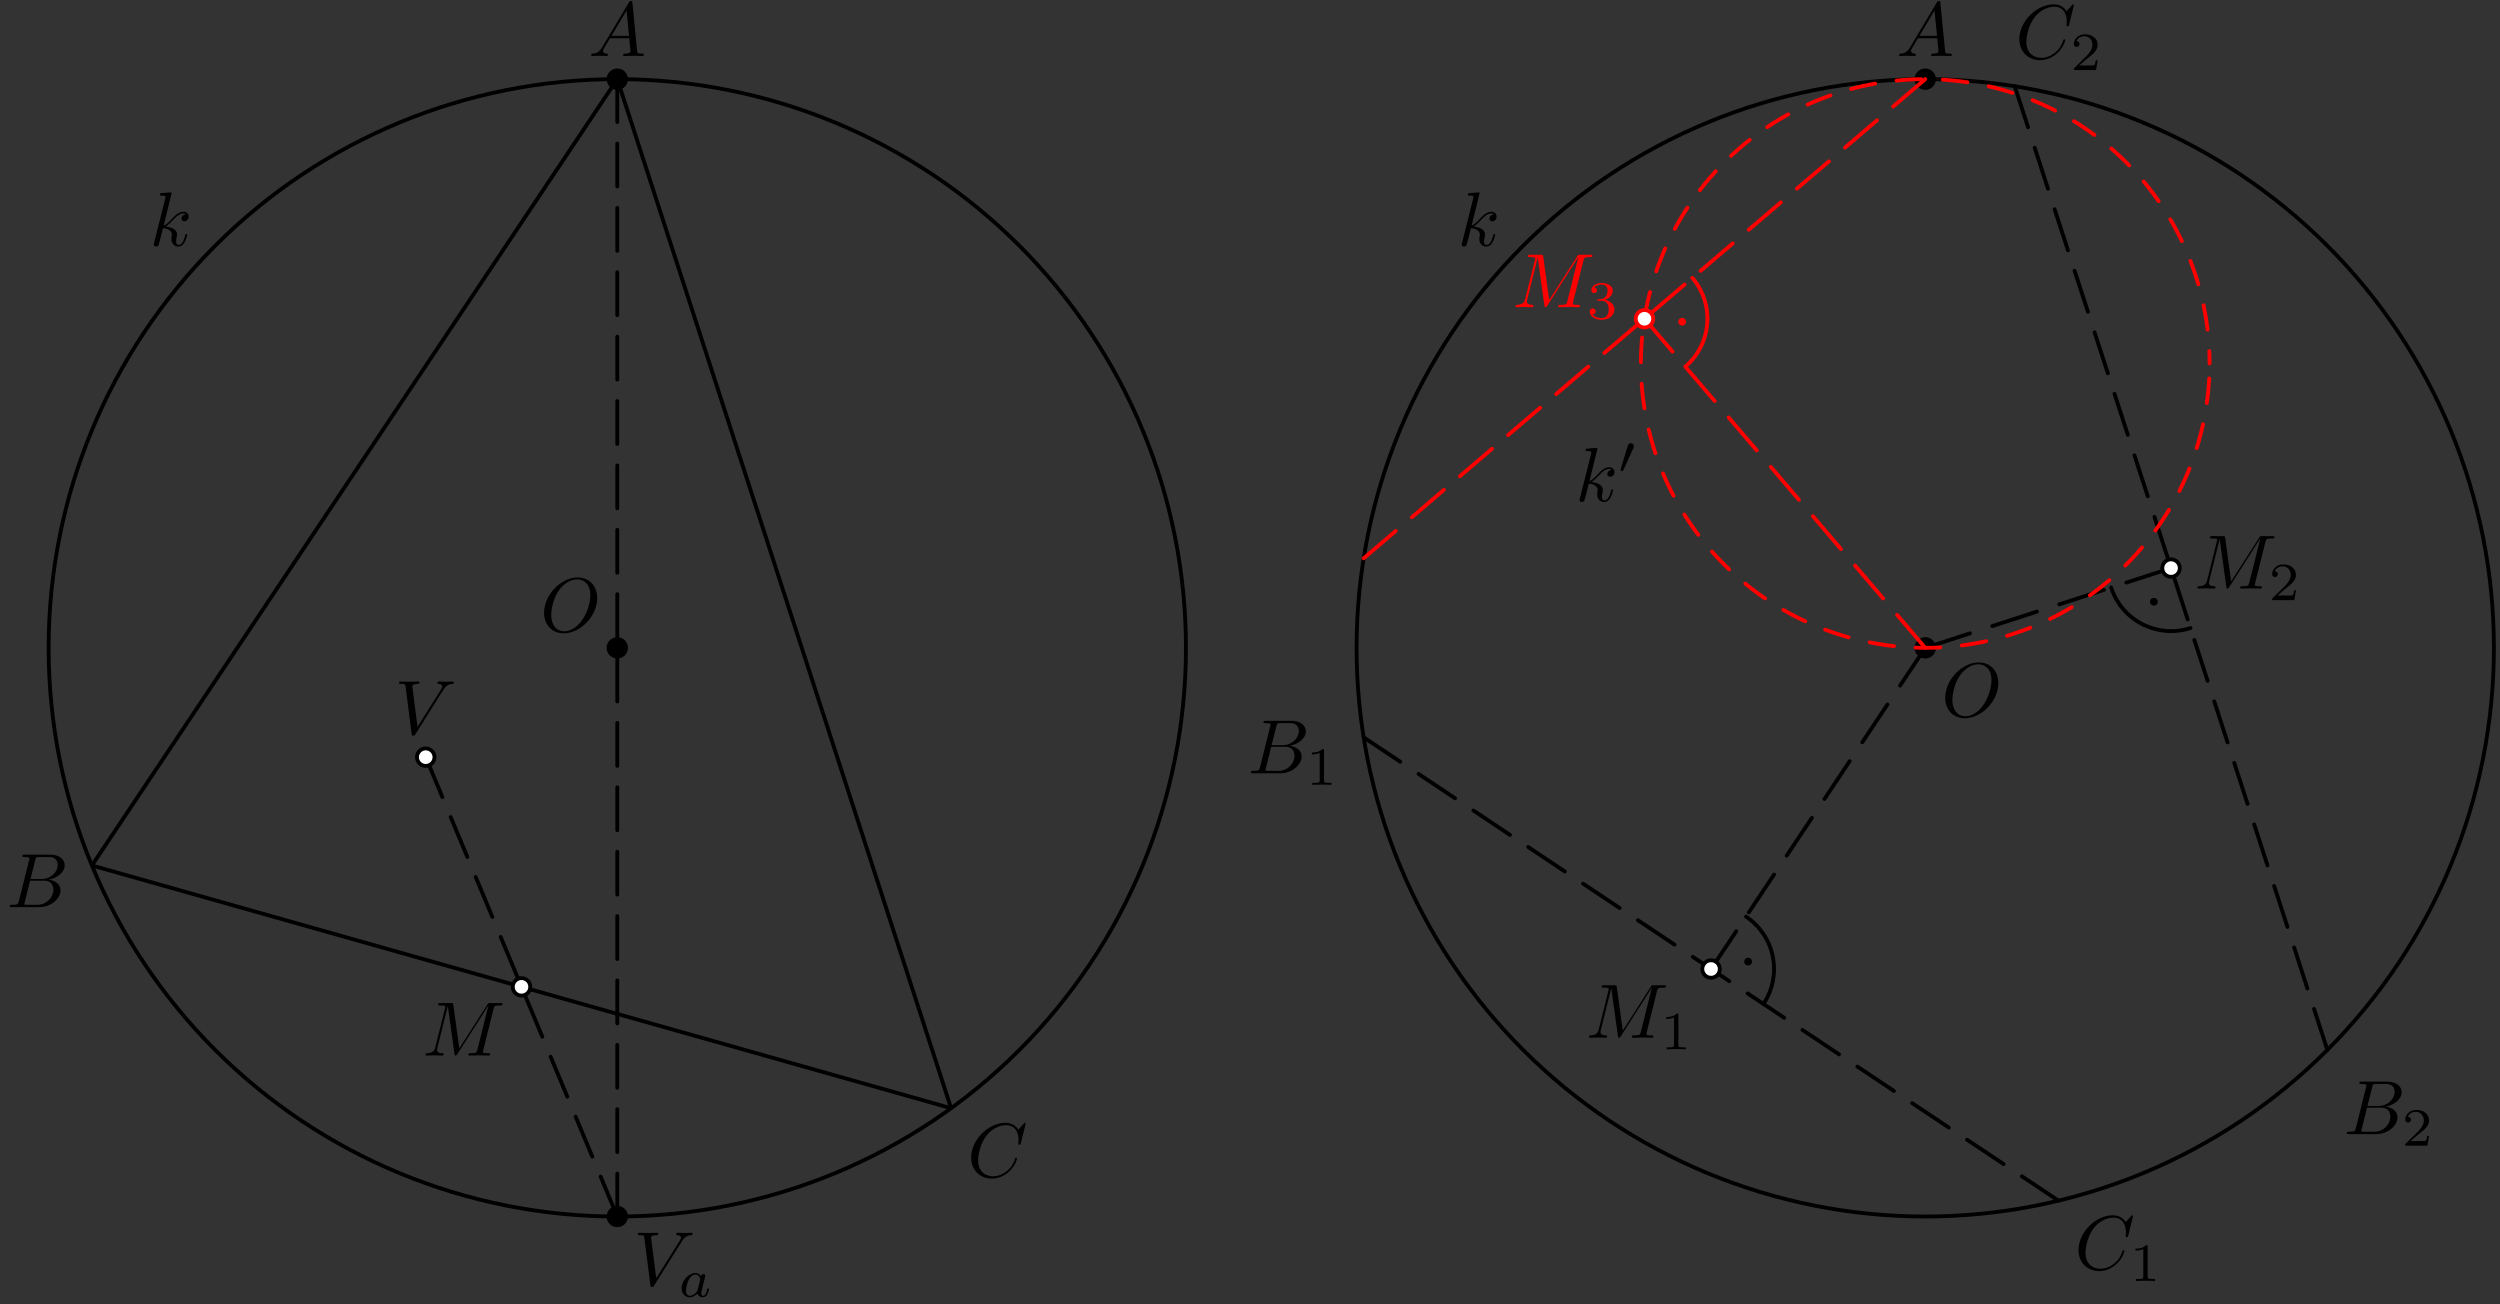 <?xml version='1.0' encoding='UTF-8'?>
<!-- This file was generated by dvisvgm 3.1.1 -->
<svg version='1.1' xmlns='http://www.w3.org/2000/svg' xmlns:xlink='http://www.w3.org/1999/xlink' width='324pt' height='169pt' viewBox='0 -169 324 169'>
<rect x="0" y="-169" width="324" height="169" fill="#333333" stroke="none"/>
<g id='page1'>
<g transform='matrix(1 0 0 -1 0 0)'>
<path d='M153.699 85.039C153.699 104.586 145.934 123.332 132.113 137.152C118.293 150.973 99.547 158.742 80 158.742C60.453 158.742 41.707 150.973 27.887 137.152C14.066 123.332 6.301 104.586 6.301 85.039C6.301 65.492 14.066 46.746 27.887 32.926S60.453 11.34 80 11.34C99.547 11.34 118.293 19.106 132.113 32.926S153.699 65.492 153.699 85.039Z' stroke='#000' fill='none' stroke-width='.5' stroke-miterlimit='10' stroke-linejoin='bevel'/>
<path d='M78.047 162.886C77.649 162.219 77.26 162.079 76.822 162.049C76.702 162.039 76.613 162.039 76.613 161.85C76.613 161.79 76.662 161.741 76.742 161.741C77.011 161.741 77.32 161.771 77.599 161.771C77.927 161.771 78.276 161.741 78.595 161.741C78.655 161.741 78.784 161.741 78.784 161.93C78.784 162.039 78.695 162.049 78.625 162.049C78.396 162.069 78.156 162.149 78.156 162.398C78.156 162.517 78.216 162.627 78.296 162.766L79.053 164.041H81.553C81.573 163.832 81.713 162.478 81.713 162.378C81.713 162.079 81.195 162.049 80.996 162.049C80.856 162.049 80.756 162.049 80.756 161.85C80.756 161.741 80.876 161.741 80.896 161.741C81.304 161.741 81.733 161.771 82.141 161.771C82.39 161.771 83.018 161.741 83.267 161.741C83.326 161.741 83.446 161.741 83.446 161.94C83.446 162.049 83.346 162.049 83.217 162.049C82.599 162.049 82.599 162.119 82.569 162.408L81.962 168.634C81.942 168.833 81.942 168.873 81.772 168.873C81.613 168.873 81.573 168.803 81.514 168.703L78.047 162.886ZM79.242 164.35L81.205 167.638L81.523 164.35H79.242Z'/>
<path d='M22.245 143.957C22.245 143.967 22.245 144.066 22.116 144.066C21.887 144.066 21.16 143.987 20.901 143.967C20.821 143.957 20.711 143.947 20.711 143.768C20.711 143.648 20.801 143.648 20.951 143.648C21.429 143.648 21.449 143.578 21.449 143.478L21.419 143.279L19.974 137.542C19.934 137.402 19.934 137.382 19.934 137.323C19.934 137.093 20.134 137.043 20.224 137.043C20.353 137.043 20.502 137.133 20.562 137.253C20.612 137.343 21.06 139.185 21.12 139.434C21.459 139.404 22.275 139.245 22.275 138.588C22.275 138.518 22.275 138.478 22.245 138.378C22.226 138.259 22.206 138.139 22.206 138.03C22.206 137.442 22.604 137.043 23.122 137.043C23.421 137.043 23.69 137.203 23.909 137.572C24.158 138.01 24.268 138.558 24.268 138.578C24.268 138.677 24.178 138.677 24.148 138.677C24.049 138.677 24.039 138.638 24.009 138.498C23.809 137.771 23.58 137.263 23.142 137.263C22.953 137.263 22.823 137.372 22.823 137.731C22.823 137.9 22.863 138.129 22.903 138.289C22.943 138.458 22.943 138.498 22.943 138.598C22.943 139.245 22.315 139.534 21.469 139.643C21.777 139.823 22.096 140.142 22.325 140.381C22.803 140.908 23.262 141.337 23.75 141.337C23.809 141.337 23.82 141.337 23.84 141.327C23.959 141.307 23.969 141.307 24.049 141.247C24.069 141.237 24.069 141.227 24.088 141.207C23.61 141.178 23.52 140.789 23.52 140.669C23.52 140.51 23.63 140.321 23.899 140.321C24.158 140.321 24.447 140.54 24.447 140.928C24.447 141.227 24.218 141.556 23.769 141.556C23.491 141.556 23.033 141.476 22.315 140.679C21.977 140.301 21.588 139.903 21.209 139.753L22.245 143.957Z'/>
<path d='M81.133 85.039C81.133 85.34 81.016 85.629 80.801 85.84C80.59 86.055 80.301 86.176 80 86.176C79.699 86.176 79.41 86.055 79.199 85.84C78.984 85.629 78.867 85.34 78.867 85.039C78.867 84.738 78.984 84.449 79.199 84.238C79.41 84.027 79.699 83.906 80 83.906C80.301 83.906 80.59 84.027 80.801 84.238C81.016 84.449 81.133 84.738 81.133 85.039Z'/>
<path d='M81.133 85.039C81.133 85.34 81.016 85.629 80.801 85.84C80.59 86.055 80.301 86.176 80 86.176C79.699 86.176 79.41 86.055 79.199 85.84C78.984 85.629 78.867 85.34 78.867 85.039C78.867 84.738 78.984 84.449 79.199 84.238C79.41 84.027 79.699 83.906 80 83.906C80.301 83.906 80.59 84.027 80.801 84.238C81.016 84.449 81.133 84.738 81.133 85.039Z' stroke='#000' fill='none' stroke-width='.5' stroke-miterlimit='10' stroke-linejoin='bevel'/>
<path d='M81.133 158.742C81.133 159.043 81.016 159.328 80.801 159.543C80.59 159.754 80.301 159.875 80 159.875C79.699 159.875 79.41 159.754 79.199 159.543C78.984 159.328 78.867 159.043 78.867 158.742S78.984 158.152 79.199 157.938C79.41 157.727 79.699 157.606 80 157.606C80.301 157.606 80.59 157.727 80.801 157.938C81.016 158.152 81.133 158.441 81.133 158.742Z'/>
<path d='M81.133 158.742C81.133 159.043 81.016 159.328 80.801 159.543C80.59 159.754 80.301 159.875 80 159.875C79.699 159.875 79.41 159.754 79.199 159.543C78.984 159.328 78.867 159.043 78.867 158.742S78.984 158.152 79.199 157.938C79.41 157.727 79.699 157.606 80 157.606C80.301 157.606 80.59 157.727 80.801 157.938C81.016 158.152 81.133 158.441 81.133 158.742Z' stroke='#000' fill='none' stroke-width='.5' stroke-miterlimit='10' stroke-linejoin='bevel'/>
<path d='M80 158.742L11.91 56.836L123.262 25.375Z' stroke='#000' fill='none' stroke-width='.5' stroke-miterlimit='10' stroke-linejoin='bevel'/>
<path d='M80 158.742V153.18' stroke='#000' fill='none' stroke-width='.5' stroke-miterlimit='10' stroke-linecap='round' stroke-linejoin='round'/>
<path d='M80 150.394V144.836' stroke='#000' fill='none' stroke-width='.5' stroke-miterlimit='10' stroke-linecap='round' stroke-linejoin='round'/>
<path d='M80 142.055V136.492' stroke='#000' fill='none' stroke-width='.5' stroke-miterlimit='10' stroke-linecap='round' stroke-linejoin='round'/>
<path d='M80 133.711V128.148' stroke='#000' fill='none' stroke-width='.5' stroke-miterlimit='10' stroke-linecap='round' stroke-linejoin='round'/>
<path d='M80 125.367V119.805' stroke='#000' fill='none' stroke-width='.5' stroke-miterlimit='10' stroke-linecap='round' stroke-linejoin='round'/>
<path d='M80 117.023V111.461' stroke='#000' fill='none' stroke-width='.5' stroke-miterlimit='10' stroke-linecap='round' stroke-linejoin='round'/>
<path d='M80 108.68V103.117' stroke='#000' fill='none' stroke-width='.5' stroke-miterlimit='10' stroke-linecap='round' stroke-linejoin='round'/>
<path d='M80 100.336V94.773' stroke='#000' fill='none' stroke-width='.5' stroke-miterlimit='10' stroke-linecap='round' stroke-linejoin='round'/>
<path d='M80 91.992V86.43' stroke='#000' fill='none' stroke-width='.5' stroke-miterlimit='10' stroke-linecap='round' stroke-linejoin='round'/>
<path d='M80 83.648V78.086' stroke='#000' fill='none' stroke-width='.5' stroke-miterlimit='10' stroke-linecap='round' stroke-linejoin='round'/>
<path d='M80 75.305V69.742' stroke='#000' fill='none' stroke-width='.5' stroke-miterlimit='10' stroke-linecap='round' stroke-linejoin='round'/>
<path d='M80 66.965V61.402' stroke='#000' fill='none' stroke-width='.5' stroke-miterlimit='10' stroke-linecap='round' stroke-linejoin='round'/>
<path d='M80 58.617V53.059' stroke='#000' fill='none' stroke-width='.5' stroke-miterlimit='10' stroke-linecap='round' stroke-linejoin='round'/>
<path d='M80 50.273V44.711' stroke='#000' fill='none' stroke-width='.5' stroke-miterlimit='10' stroke-linecap='round' stroke-linejoin='round'/>
<path d='M80 41.934V36.371' stroke='#000' fill='none' stroke-width='.5' stroke-miterlimit='10' stroke-linecap='round' stroke-linejoin='round'/>
<path d='M80 33.59V28.027' stroke='#000' fill='none' stroke-width='.5' stroke-miterlimit='10' stroke-linecap='round' stroke-linejoin='round'/>
<path d='M80 25.246V19.684' stroke='#000' fill='none' stroke-width='.5' stroke-miterlimit='10' stroke-linecap='round' stroke-linejoin='round'/>
<path d='M80 16.902V11.34' stroke='#000' fill='none' stroke-width='.5' stroke-miterlimit='10' stroke-linecap='round' stroke-linejoin='round'/>
<path d='M55.172 70.871L57.332 65.695' stroke='#000' fill='none' stroke-width='.5' stroke-miterlimit='10' stroke-linecap='round' stroke-linejoin='round'/>
<path d='M58.41 63.105L60.57 57.93' stroke='#000' fill='none' stroke-width='.5' stroke-miterlimit='10' stroke-linecap='round' stroke-linejoin='round'/>
<path d='M61.648 55.34L63.809 50.164' stroke='#000' fill='none' stroke-width='.5' stroke-miterlimit='10' stroke-linecap='round' stroke-linejoin='round'/>
<path d='M64.887 47.574L67.047 42.398' stroke='#000' fill='none' stroke-width='.5' stroke-miterlimit='10' stroke-linecap='round' stroke-linejoin='round'/>
<path d='M68.125 39.812L70.285 34.637' stroke='#000' fill='none' stroke-width='.5' stroke-miterlimit='10' stroke-linecap='round' stroke-linejoin='round'/>
<path d='M71.363 32.047L73.523 26.867' stroke='#000' fill='none' stroke-width='.5' stroke-miterlimit='10' stroke-linecap='round' stroke-linejoin='round'/>
<path d='M74.602 24.281L76.762 19.105' stroke='#000' fill='none' stroke-width='.5' stroke-miterlimit='10' stroke-linecap='round' stroke-linejoin='round'/>
<path d='M77.84 16.516L80 11.34' stroke='#000' fill='none' stroke-width='.5' stroke-miterlimit='10' stroke-linecap='round' stroke-linejoin='round'/>
<path d='M81.133 11.34C81.133 11.641 81.016 11.93 80.801 12.141C80.59 12.355 80.301 12.473 80 12.473C79.699 12.473 79.41 12.355 79.199 12.141C78.984 11.93 78.867 11.641 78.867 11.34C78.867 11.039 78.984 10.75 79.199 10.539C79.41 10.324 79.699 10.207 80 10.207C80.301 10.207 80.59 10.324 80.801 10.539C81.016 10.75 81.133 11.039 81.133 11.34Z'/>
<path d='M81.133 11.34C81.133 11.641 81.016 11.93 80.801 12.141C80.59 12.355 80.301 12.473 80 12.473C79.699 12.473 79.41 12.355 79.199 12.141C78.984 11.93 78.867 11.641 78.867 11.34C78.867 11.039 78.984 10.75 79.199 10.539C79.41 10.324 79.699 10.207 80 10.207C80.301 10.207 80.59 10.324 80.801 10.539C81.016 10.75 81.133 11.039 81.133 11.34Z' stroke='#000' fill='none' stroke-width='.5' stroke-miterlimit='10' stroke-linecap='round' stroke-linejoin='round'/>
<path d='M56.309 70.871C56.309 71.172 56.188 71.461 55.977 71.672C55.762 71.887 55.473 72.004 55.172 72.004S54.582 71.887 54.371 71.672C54.16 71.461 54.039 71.172 54.039 70.871S54.16 70.281 54.371 70.07C54.582 69.856 54.871 69.738 55.172 69.738S55.762 69.856 55.977 70.07C56.188 70.281 56.309 70.57 56.309 70.871Z' fill='#fff'/>
<path d='M56.309 70.871C56.309 71.172 56.188 71.461 55.977 71.672C55.762 71.887 55.473 72.004 55.172 72.004S54.582 71.887 54.371 71.672C54.16 71.461 54.039 71.172 54.039 70.871S54.16 70.281 54.371 70.07C54.582 69.856 54.871 69.738 55.172 69.738S55.762 69.856 55.977 70.07C56.188 70.281 56.309 70.57 56.309 70.871Z' stroke='#000' fill='none' stroke-width='.5' stroke-miterlimit='10' stroke-linecap='round' stroke-linejoin='round'/>
<path d='M68.719 41.105C68.719 41.406 68.602 41.695 68.387 41.906C68.176 42.121 67.887 42.238 67.586 42.238C67.285 42.238 66.996 42.121 66.785 41.906C66.57 41.695 66.453 41.406 66.453 41.105S66.57 40.516 66.785 40.305C66.996 40.09 67.285 39.973 67.586 39.973C67.887 39.973 68.176 40.09 68.387 40.305C68.602 40.516 68.719 40.805 68.719 41.105Z' fill='#fff'/>
<path d='M68.719 41.105C68.719 41.406 68.602 41.695 68.387 41.906C68.176 42.121 67.887 42.238 67.586 42.238C67.285 42.238 66.996 42.121 66.785 41.906C66.57 41.695 66.453 41.406 66.453 41.105S66.57 40.516 66.785 40.305C66.996 40.09 67.285 39.973 67.586 39.973C67.887 39.973 68.176 40.09 68.387 40.305C68.602 40.516 68.719 40.805 68.719 41.105Z' stroke='#000' fill='none' stroke-width='.5' stroke-miterlimit='10' stroke-linecap='round' stroke-linejoin='round'/>
<path d='M77.395 91.483C77.395 93.087 76.339 94.163 74.855 94.163C72.704 94.163 70.512 91.902 70.512 89.581C70.512 87.927 71.628 86.921 73.062 86.921C75.174 86.921 77.395 89.102 77.395 91.483ZM73.122 87.18C72.136 87.18 71.438 87.987 71.438 89.302C71.438 89.74 71.578 91.194 72.345 92.36C73.032 93.396 74.008 93.914 74.796 93.914C75.612 93.914 76.509 93.356 76.509 91.872C76.509 91.154 76.24 89.6 75.254 88.375C74.776 87.767 73.959 87.18 73.122 87.18Z'/>
<path d='M2.447 52.209C2.348 51.821 2.328 51.741 1.541 51.741C1.372 51.741 1.272 51.741 1.272 51.542C1.272 51.432 1.362 51.432 1.541 51.432H5.097C6.671 51.432 7.846 52.607 7.846 53.584C7.846 54.301 7.269 54.879 6.302 54.988C7.338 55.177 8.384 55.915 8.384 56.861C8.384 57.598 7.727 58.236 6.531 58.236H3.184C2.995 58.236 2.896 58.236 2.896 58.036C2.896 57.927 2.985 57.927 3.175 57.927C3.195 57.927 3.384 57.927 3.553 57.907C3.732 57.887 3.822 57.877 3.822 57.747C3.822 57.708 3.812 57.678 3.782 57.558L2.447 52.209ZM3.951 55.078L4.569 57.548C4.659 57.897 4.679 57.927 5.107 57.927H6.392C7.269 57.927 7.478 57.339 7.478 56.901C7.478 56.024 6.621 55.078 5.406 55.078H3.951ZM3.503 51.741C3.364 51.741 3.344 51.741 3.284 51.751C3.184 51.761 3.155 51.771 3.155 51.85C3.155 51.88 3.155 51.9 3.204 52.08L3.892 54.859H5.774C6.731 54.859 6.92 54.121 6.92 53.693C6.92 52.707 6.033 51.741 4.858 51.741H3.503Z'/>
<path d='M132.933 23.39C132.933 23.42 132.913 23.49 132.824 23.49C132.794 23.49 132.784 23.48 132.674 23.37L131.977 22.603C131.887 22.742 131.429 23.49 130.323 23.49C128.102 23.49 125.861 21.288 125.861 18.977C125.861 17.333 127.036 16.248 128.56 16.248C129.427 16.248 130.184 16.646 130.712 17.104C131.638 17.921 131.808 18.828 131.808 18.857C131.808 18.957 131.708 18.957 131.688 18.957C131.628 18.957 131.579 18.937 131.559 18.857C131.469 18.569 131.24 17.861 130.553 17.284C129.865 16.726 129.238 16.556 128.72 16.556C127.823 16.556 126.767 17.074 126.767 18.628C126.767 19.196 126.977 20.81 127.972 21.975C128.58 22.683 129.517 23.18 130.403 23.18C131.419 23.18 132.007 22.414 132.007 21.258C132.007 20.86 131.977 20.85 131.977 20.75C131.977 20.651 132.087 20.651 132.127 20.651C132.256 20.651 132.256 20.671 132.306 20.85L132.933 23.39Z'/>
<path d='M63.959 38.234C64.049 38.593 64.069 38.692 64.816 38.692C65.045 38.692 65.135 38.692 65.135 38.892C65.135 39.001 65.035 39.001 64.866 39.001H63.551C63.292 39.001 63.282 39.001 63.162 38.812L59.526 33.134L58.75 38.772C58.72 39.001 58.7 39.001 58.441 39.001H57.076C56.887 39.001 56.777 39.001 56.777 38.812C56.777 38.692 56.867 38.692 57.066 38.692C57.196 38.692 57.375 38.682 57.495 38.672C57.654 38.653 57.714 38.623 57.714 38.513C57.714 38.473 57.704 38.443 57.674 38.324L56.409 33.253C56.309 32.855 56.14 32.536 55.333 32.506C55.283 32.506 55.154 32.496 55.154 32.317C55.154 32.227 55.213 32.197 55.293 32.197C55.612 32.197 55.961 32.227 56.289 32.227C56.628 32.227 56.986 32.197 57.315 32.197C57.365 32.197 57.495 32.197 57.495 32.397C57.495 32.506 57.385 32.506 57.315 32.506C56.747 32.516 56.638 32.716 56.638 32.945C56.638 33.014 56.648 33.064 56.678 33.174L58.032 38.602H58.042L58.899 32.426C58.919 32.307 58.929 32.197 59.048 32.197C59.158 32.197 59.218 32.307 59.268 32.377L63.292 38.682H63.302L61.877 32.974C61.778 32.586 61.758 32.506 60.971 32.506C60.801 32.506 60.692 32.506 60.692 32.317C60.692 32.197 60.812 32.197 60.842 32.197C61.12 32.197 61.798 32.227 62.077 32.227C62.485 32.227 62.913 32.197 63.322 32.197C63.382 32.197 63.511 32.197 63.511 32.397C63.511 32.506 63.422 32.506 63.232 32.506C62.864 32.506 62.585 32.506 62.585 32.686C62.585 32.725 62.585 32.745 62.635 32.925L63.959 38.234Z'/>
<path d='M57.416 79.539C57.904 80.316 58.322 80.346 58.691 80.366C58.81 80.376 58.821 80.545 58.821 80.555C58.821 80.635 58.77 80.675 58.691 80.675C58.432 80.675 58.143 80.645 57.874 80.645C57.545 80.645 57.207 80.675 56.888 80.675C56.828 80.675 56.699 80.675 56.699 80.486C56.699 80.376 56.788 80.366 56.858 80.366C57.127 80.346 57.316 80.247 57.316 80.037C57.316 79.888 57.167 79.669 57.167 79.659L54.109 74.797L53.431 80.067C53.431 80.237 53.66 80.366 54.119 80.366C54.258 80.366 54.368 80.366 54.368 80.565C54.368 80.655 54.288 80.675 54.228 80.675C53.83 80.675 53.401 80.645 52.993 80.645C52.814 80.645 52.625 80.655 52.445 80.655C52.266 80.655 52.077 80.675 51.907 80.675C51.838 80.675 51.718 80.675 51.718 80.486C51.718 80.366 51.808 80.366 51.967 80.366C52.525 80.366 52.535 80.276 52.565 80.027L53.352 73.881C53.382 73.682 53.422 73.652 53.551 73.652C53.71 73.652 53.75 73.702 53.83 73.831L57.416 79.539Z'/>
<path d='M88.356 8.099C88.844 8.877 89.262 8.906 89.631 8.926C89.75 8.936 89.76 9.106 89.76 9.116C89.76 9.195 89.71 9.235 89.631 9.235C89.372 9.235 89.083 9.205 88.814 9.205C88.485 9.205 88.147 9.235 87.828 9.235C87.768 9.235 87.638 9.235 87.638 9.046C87.638 8.936 87.728 8.926 87.798 8.926C88.067 8.906 88.256 8.807 88.256 8.598C88.256 8.448 88.107 8.229 88.107 8.219L85.048 3.358L84.371 8.627C84.371 8.797 84.6 8.926 85.058 8.926C85.198 8.926 85.308 8.926 85.308 9.126C85.308 9.215 85.228 9.235 85.168 9.235C84.77 9.235 84.341 9.205 83.933 9.205C83.753 9.205 83.564 9.215 83.385 9.215C83.206 9.215 83.017 9.235 82.847 9.235C82.778 9.235 82.658 9.235 82.658 9.046C82.658 8.926 82.748 8.926 82.907 8.926C83.465 8.926 83.475 8.836 83.505 8.588L84.292 2.442C84.321 2.242 84.361 2.212 84.491 2.212C84.65 2.212 84.69 2.262 84.77 2.392L88.356 8.099Z'/>
<path d='M90.855 3.602C90.708 3.832 90.471 4.013 90.136 4.013C89.244 4.013 88.337 3.03 88.337 2.025C88.337 1.349 88.79 .868 89.39 .868C89.767 .868 90.102 1.084 90.38 1.356C90.513 .937 90.918 .868 91.099 .868C91.35 .868 91.525 1.021 91.65 1.237C91.804 1.509 91.894 1.907 91.894 1.935C91.894 2.025 91.804 2.025 91.783 2.025C91.685 2.025 91.678 1.998 91.629 1.809C91.546 1.474 91.413 1.063 91.12 1.063C90.939 1.063 90.89 1.216 90.89 1.404C90.89 1.523 90.945 1.774 90.994 1.956C91.043 2.144 91.113 2.43 91.148 2.583L91.287 3.113C91.329 3.295 91.413 3.623 91.413 3.658C91.413 3.811 91.287 3.881 91.176 3.881C91.057 3.881 90.897 3.797 90.855 3.602ZM90.409 1.809C90.36 1.614 90.206 1.474 90.053 1.342C89.99 1.286 89.711 1.063 89.411 1.063C89.153 1.063 88.902 1.244 88.902 1.739C88.902 2.109 89.104 2.876 89.265 3.155C89.586 3.713 89.941 3.818 90.136 3.818C90.625 3.818 90.757 3.288 90.757 3.211C90.757 3.183 90.743 3.134 90.737 3.113L90.409 1.809Z'/>
<path d='M323.211 85.039C323.211 104.586 315.445 123.332 301.625 137.152C287.805 150.973 269.059 158.742 249.512 158.742S211.219 150.973 197.398 137.152C183.578 123.332 175.812 104.586 175.812 85.039C175.812 65.492 183.578 46.746 197.398 32.926C211.219 19.105 229.965 11.34 249.512 11.34S287.805 19.105 301.625 32.926S323.211 65.492 323.211 85.039Z' stroke='#000' fill='none' stroke-width='.5' stroke-miterlimit='10' stroke-linecap='round' stroke-linejoin='round'/>
<path d='M247.559 162.886C247.16 162.219 246.772 162.079 246.334 162.049C246.214 162.039 246.124 162.039 246.124 161.85C246.124 161.79 246.174 161.741 246.254 161.741C246.523 161.741 246.832 161.771 247.11 161.771C247.439 161.771 247.788 161.741 248.107 161.741C248.166 161.741 248.296 161.741 248.296 161.93C248.296 162.039 248.206 162.049 248.137 162.049C247.907 162.069 247.668 162.149 247.668 162.398C247.668 162.518 247.728 162.627 247.808 162.767L248.565 164.042H251.065C251.085 163.833 251.224 162.478 251.224 162.378C251.224 162.079 250.707 162.049 250.507 162.049C250.368 162.049 250.268 162.049 250.268 161.85C250.268 161.741 250.388 161.741 250.408 161.741C250.816 161.741 251.244 161.771 251.653 161.771C251.902 161.771 252.529 161.741 252.779 161.741C252.838 161.741 252.958 161.741 252.958 161.94C252.958 162.049 252.858 162.049 252.729 162.049C252.111 162.049 252.111 162.119 252.081 162.408L251.474 168.634C251.454 168.833 251.454 168.873 251.284 168.873C251.125 168.873 251.085 168.803 251.025 168.703L247.559 162.886ZM248.754 164.35L250.716 167.638L251.035 164.35H248.754Z'/>
<path d='M191.757 143.957C191.757 143.967 191.757 144.066 191.628 144.066C191.399 144.066 190.671 143.987 190.412 143.967C190.333 143.957 190.223 143.947 190.223 143.768C190.223 143.648 190.313 143.648 190.462 143.648C190.941 143.648 190.96 143.578 190.96 143.478L190.931 143.279L189.486 137.542C189.446 137.402 189.446 137.382 189.446 137.323C189.446 137.094 189.646 137.043 189.735 137.043C189.865 137.043 190.014 137.133 190.074 137.253C190.124 137.343 190.572 139.185 190.631 139.434C190.97 139.404 191.787 139.245 191.787 138.588C191.787 138.518 191.787 138.478 191.757 138.379C191.737 138.259 191.717 138.139 191.717 138.03C191.717 137.442 192.116 137.043 192.634 137.043C192.933 137.043 193.201 137.203 193.421 137.572C193.67 138.01 193.779 138.558 193.779 138.578C193.779 138.677 193.69 138.677 193.66 138.677C193.56 138.677 193.55 138.638 193.52 138.498C193.321 137.771 193.092 137.263 192.654 137.263C192.465 137.263 192.335 137.372 192.335 137.731C192.335 137.9 192.375 138.129 192.415 138.289C192.455 138.458 192.455 138.498 192.455 138.598C192.455 139.245 191.827 139.534 190.98 139.643C191.289 139.823 191.608 140.142 191.837 140.381C192.315 140.909 192.773 141.337 193.261 141.337C193.321 141.337 193.331 141.337 193.351 141.327C193.471 141.307 193.481 141.307 193.56 141.247C193.58 141.237 193.58 141.227 193.6 141.207C193.122 141.178 193.032 140.789 193.032 140.669C193.032 140.51 193.142 140.321 193.411 140.321C193.67 140.321 193.959 140.54 193.959 140.929C193.959 141.227 193.73 141.556 193.281 141.556C193.002 141.556 192.544 141.476 191.827 140.679C191.488 140.301 191.1 139.903 190.721 139.753L191.757 143.957Z'/>
<path d='M250.645 85.039C250.645 85.34 250.527 85.629 250.313 85.84C250.102 86.055 249.813 86.176 249.512 86.176S248.922 86.055 248.711 85.84C248.496 85.629 248.379 85.34 248.379 85.039C248.379 84.738 248.496 84.449 248.711 84.238C248.922 84.027 249.211 83.906 249.512 83.906S250.102 84.027 250.313 84.238C250.527 84.449 250.645 84.738 250.645 85.039Z'/>
<path d='M250.645 85.039C250.645 85.34 250.527 85.629 250.313 85.84C250.102 86.055 249.813 86.176 249.512 86.176S248.922 86.055 248.711 85.84C248.496 85.629 248.379 85.34 248.379 85.039C248.379 84.738 248.496 84.449 248.711 84.238C248.922 84.027 249.211 83.906 249.512 83.906S250.102 84.027 250.313 84.238C250.527 84.449 250.645 84.738 250.645 85.039Z' stroke='#000' fill='none' stroke-width='.5' stroke-miterlimit='10' stroke-linecap='round' stroke-linejoin='round'/>
<path d='M250.645 158.742C250.645 159.043 250.527 159.328 250.313 159.543C250.102 159.754 249.813 159.875 249.512 159.875S248.922 159.754 248.711 159.543C248.496 159.328 248.379 159.043 248.379 158.742S248.496 158.152 248.711 157.938C248.922 157.727 249.211 157.606 249.512 157.606S250.102 157.727 250.313 157.938C250.527 158.152 250.645 158.441 250.645 158.742Z'/>
<path d='M250.645 158.742C250.645 159.043 250.527 159.328 250.313 159.543C250.102 159.754 249.813 159.875 249.512 159.875S248.922 159.754 248.711 159.543C248.496 159.328 248.379 159.043 248.379 158.742S248.496 158.152 248.711 157.938C248.922 157.727 249.211 157.606 249.512 157.606S250.102 157.727 250.313 157.938C250.527 158.152 250.645 158.441 250.645 158.742Z' stroke='#000' fill='none' stroke-width='.5' stroke-miterlimit='10' stroke-linecap='round' stroke-linejoin='round'/>
<path d='M176.731 73.441L181.469 70.281' stroke='#000' fill='none' stroke-width='.5' stroke-miterlimit='10' stroke-linecap='round' stroke-linejoin='round'/>
<path d='M183.84 68.699L188.578 65.539' stroke='#000' fill='none' stroke-width='.5' stroke-miterlimit='10' stroke-linecap='round' stroke-linejoin='round'/>
<path d='M190.949 63.961L195.688 60.797' stroke='#000' fill='none' stroke-width='.5' stroke-miterlimit='10' stroke-linecap='round' stroke-linejoin='round'/>
<path d='M198.059 59.219L202.797 56.059' stroke='#000' fill='none' stroke-width='.5' stroke-miterlimit='10' stroke-linecap='round' stroke-linejoin='round'/>
<path d='M205.164 54.477L209.906 51.316' stroke='#000' fill='none' stroke-width='.5' stroke-miterlimit='10' stroke-linecap='round' stroke-linejoin='round'/>
<path d='M212.273 49.738L217.016 46.574' stroke='#000' fill='none' stroke-width='.5' stroke-miterlimit='10' stroke-linecap='round' stroke-linejoin='round'/>
<path d='M219.383 44.996L224.125 41.836' stroke='#000' fill='none' stroke-width='.5' stroke-miterlimit='10' stroke-linecap='round' stroke-linejoin='round'/>
<path d='M226.492 40.254L231.23 37.094' stroke='#000' fill='none' stroke-width='.5' stroke-miterlimit='10' stroke-linecap='round' stroke-linejoin='round'/>
<path d='M233.602 35.516L238.34 32.355' stroke='#000' fill='none' stroke-width='.5' stroke-miterlimit='10' stroke-linecap='round' stroke-linejoin='round'/>
<path d='M240.711 30.773L245.449 27.613' stroke='#000' fill='none' stroke-width='.5' stroke-miterlimit='10' stroke-linecap='round' stroke-linejoin='round'/>
<path d='M247.82 26.031L252.559 22.871' stroke='#000' fill='none' stroke-width='.5' stroke-miterlimit='10' stroke-linecap='round' stroke-linejoin='round'/>
<path d='M254.93 21.293L259.668 18.133' stroke='#000' fill='none' stroke-width='.5' stroke-miterlimit='10' stroke-linecap='round' stroke-linejoin='round'/>
<path d='M262.039 16.551L266.777 13.391' stroke='#000' fill='none' stroke-width='.5' stroke-miterlimit='10' stroke-linecap='round' stroke-linejoin='round'/>
<path d='M301.625 32.926L299.902 38.242' stroke='#000' fill='none' stroke-width='.5' stroke-miterlimit='10' stroke-linecap='round' stroke-linejoin='round'/>
<path d='M299.039 40.898L297.316 46.215' stroke='#000' fill='none' stroke-width='.5' stroke-miterlimit='10' stroke-linecap='round' stroke-linejoin='round'/>
<path d='M296.453 48.871L294.73 54.184' stroke='#000' fill='none' stroke-width='.5' stroke-miterlimit='10' stroke-linecap='round' stroke-linejoin='round'/>
<path d='M293.867 56.844L292.145 62.156' stroke='#000' fill='none' stroke-width='.5' stroke-miterlimit='10' stroke-linecap='round' stroke-linejoin='round'/>
<path d='M291.281 64.816L289.559 70.129' stroke='#000' fill='none' stroke-width='.5' stroke-miterlimit='10' stroke-linecap='round' stroke-linejoin='round'/>
<path d='M288.695 72.789L286.969 78.102' stroke='#000' fill='none' stroke-width='.5' stroke-miterlimit='10' stroke-linecap='round' stroke-linejoin='round'/>
<path d='M286.109 80.758L284.383 86.074' stroke='#000' fill='none' stroke-width='.5' stroke-miterlimit='10' stroke-linecap='round' stroke-linejoin='round'/>
<path d='M283.523 88.73L281.797 94.047' stroke='#000' fill='none' stroke-width='.5' stroke-miterlimit='10' stroke-linecap='round' stroke-linejoin='round'/>
<path d='M280.938 96.703L279.211 102.019' stroke='#000' fill='none' stroke-width='.5' stroke-miterlimit='10' stroke-linecap='round' stroke-linejoin='round'/>
<path d='M278.352 104.676L276.625 109.988' stroke='#000' fill='none' stroke-width='.5' stroke-miterlimit='10' stroke-linecap='round' stroke-linejoin='round'/>
<path d='M275.766 112.648L274.039 117.961' stroke='#000' fill='none' stroke-width='.5' stroke-miterlimit='10' stroke-linecap='round' stroke-linejoin='round'/>
<path d='M273.18 120.621L271.453 125.934' stroke='#000' fill='none' stroke-width='.5' stroke-miterlimit='10' stroke-linecap='round' stroke-linejoin='round'/>
<path d='M270.594 128.594L268.867 133.906' stroke='#000' fill='none' stroke-width='.5' stroke-miterlimit='10' stroke-linecap='round' stroke-linejoin='round'/>
<path d='M268.008 136.562L266.281 141.879' stroke='#000' fill='none' stroke-width='.5' stroke-miterlimit='10' stroke-linecap='round' stroke-linejoin='round'/>
<path d='M265.422 144.535L263.695 149.852' stroke='#000' fill='none' stroke-width='.5' stroke-miterlimit='10' stroke-linecap='round' stroke-linejoin='round'/>
<path d='M262.836 152.508L261.109 157.824' stroke='#000' fill='none' stroke-width='.5' stroke-miterlimit='10' stroke-linecap='round' stroke-linejoin='round'/>
<path d='M221.754 43.414L225.02 48.312' stroke='#000' fill='none' stroke-width='.5' stroke-miterlimit='10' stroke-linecap='round' stroke-linejoin='round'/>
<path d='M226.652 50.762L229.918 55.656' stroke='#000' fill='none' stroke-width='.5' stroke-miterlimit='10' stroke-linecap='round' stroke-linejoin='round'/>
<path d='M231.551 58.105L234.816 63.004' stroke='#000' fill='none' stroke-width='.5' stroke-miterlimit='10' stroke-linecap='round' stroke-linejoin='round'/>
<path d='M236.449 65.453L239.715 70.348' stroke='#000' fill='none' stroke-width='.5' stroke-miterlimit='10' stroke-linecap='round' stroke-linejoin='round'/>
<path d='M241.348 72.797L244.613 77.695' stroke='#000' fill='none' stroke-width='.5' stroke-miterlimit='10' stroke-linecap='round' stroke-linejoin='round'/>
<path d='M246.246 80.145L249.512 85.039' stroke='#000' fill='none' stroke-width='.5' stroke-miterlimit='10' stroke-linecap='round' stroke-linejoin='round'/>
<path d='M281.367 95.375L275.574 93.496' stroke='#000' fill='none' stroke-width='.5' stroke-miterlimit='10' stroke-linecap='round' stroke-linejoin='round'/>
<path d='M272.68 92.555L266.887 90.676' stroke='#000' fill='none' stroke-width='.5' stroke-miterlimit='10' stroke-linecap='round' stroke-linejoin='round'/>
<path d='M263.992 89.738L258.199 87.859' stroke='#000' fill='none' stroke-width='.5' stroke-miterlimit='10' stroke-linecap='round' stroke-linejoin='round'/>
<path d='M255.305 86.918L249.512 85.039' stroke='#000' fill='none' stroke-width='.5' stroke-miterlimit='10' stroke-linecap='round' stroke-linejoin='round'/>
<path d='M286.363 121.891C286.363 131.664 282.48 141.035 275.566 147.945C268.656 154.859 259.285 158.742 249.512 158.742C239.738 158.742 230.367 154.859 223.457 147.945C216.543 141.035 212.66 131.664 212.66 121.891C212.66 112.117 216.543 102.746 223.457 95.832C230.367 88.922 239.738 85.039 249.512 85.039C259.285 85.039 268.656 88.922 275.566 95.832C282.48 102.746 286.363 112.117 286.363 121.891Z' stroke='#f00' fill='none' stroke-width='.5' stroke-miterlimit='10' stroke-linecap='round' stroke-linejoin='round' stroke-dasharray='3.2 2.8' stroke-dashoffset='1.6'/>
<path d='M228.547 38.887C229.746 40.688 230.184 42.891 229.758 45.016C229.332 47.137 228.082 49.008 226.281 50.207' stroke='#000' fill='none' stroke-width='.5' stroke-miterlimit='10' stroke-linecap='round' stroke-linejoin='round'/>
<circle cx='226.555' cy='44.375' r='.5'/>
<path d='M273.602 92.855C274.27 90.797 275.73 89.086 277.66 88.102C279.586 87.117 281.828 86.941 283.887 87.609' stroke='#000' fill='none' stroke-width='.5' stroke-miterlimit='10' stroke-linecap='round' stroke-linejoin='round'/>
<circle cx='279.141' cy='91.012' r='.5'/>
<path d='M222.887 43.414C222.887 43.715 222.766 44.004 222.555 44.219C222.344 44.43 222.055 44.551 221.754 44.551S221.164 44.43 220.953 44.219C220.738 44.004 220.617 43.715 220.617 43.414C220.617 43.113 220.738 42.828 220.953 42.613C221.164 42.402 221.453 42.281 221.754 42.281S222.344 42.402 222.555 42.613C222.766 42.828 222.887 43.113 222.887 43.414Z' fill='#fff'/>
<path d='M222.887 43.414C222.887 43.715 222.766 44.004 222.555 44.219C222.344 44.43 222.055 44.551 221.754 44.551S221.164 44.43 220.953 44.219C220.738 44.004 220.617 43.715 220.617 43.414C220.617 43.113 220.738 42.828 220.953 42.613C221.164 42.402 221.453 42.281 221.754 42.281S222.344 42.402 222.555 42.613C222.766 42.828 222.887 43.113 222.887 43.414Z' stroke='#000' fill='none' stroke-width='.5' stroke-miterlimit='10' stroke-linecap='round' stroke-linejoin='round'/>
<path d='M282.5 95.375C282.5 95.676 282.383 95.965 282.168 96.176C281.957 96.391 281.668 96.508 281.367 96.508S280.777 96.391 280.566 96.176C280.352 95.965 280.234 95.676 280.234 95.375S280.352 94.785 280.566 94.574C280.777 94.359 281.066 94.242 281.367 94.242S281.957 94.359 282.168 94.574C282.383 94.785 282.5 95.074 282.5 95.375Z' fill='#fff'/>
<path d='M282.5 95.375C282.5 95.676 282.383 95.965 282.168 96.176C281.957 96.391 281.668 96.508 281.367 96.508S280.777 96.391 280.566 96.176C280.352 95.965 280.234 95.676 280.234 95.375S280.352 94.785 280.566 94.574C280.777 94.359 281.066 94.242 281.367 94.242S281.957 94.359 282.168 94.574C282.383 94.785 282.5 95.074 282.5 95.375Z' stroke='#000' fill='none' stroke-width='.5' stroke-miterlimit='10' stroke-linecap='round' stroke-linejoin='round'/>
<path d='M213.121 127.691L216.762 123.426' stroke='#f00' fill='none' stroke-width='.5' stroke-miterlimit='10' stroke-linecap='round' stroke-linejoin='round'/>
<path d='M218.578 121.293L222.219 117.027' stroke='#f00' fill='none' stroke-width='.5' stroke-miterlimit='10' stroke-linecap='round' stroke-linejoin='round'/>
<path d='M224.039 114.894L227.676 110.629' stroke='#f00' fill='none' stroke-width='.5' stroke-miterlimit='10' stroke-linecap='round' stroke-linejoin='round'/>
<path d='M229.496 108.496L233.137 104.231' stroke='#f00' fill='none' stroke-width='.5' stroke-miterlimit='10' stroke-linecap='round' stroke-linejoin='round'/>
<path d='M234.957 102.102L238.594 97.836' stroke='#f00' fill='none' stroke-width='.5' stroke-miterlimit='10' stroke-linecap='round' stroke-linejoin='round'/>
<path d='M240.414 95.703L244.055 91.438' stroke='#f00' fill='none' stroke-width='.5' stroke-miterlimit='10' stroke-linecap='round' stroke-linejoin='round'/>
<path d='M245.871 89.305L249.512 85.039' stroke='#f00' fill='none' stroke-width='.5' stroke-miterlimit='10' stroke-linecap='round' stroke-linejoin='round'/>
<path d='M249.512 158.742L245.352 155.191' stroke='#f00' fill='none' stroke-width='.5' stroke-miterlimit='10' stroke-linecap='round' stroke-linejoin='round'/>
<path d='M243.273 153.418L239.113 149.871' stroke='#f00' fill='none' stroke-width='.5' stroke-miterlimit='10' stroke-linecap='round' stroke-linejoin='round'/>
<path d='M237.035 148.094L232.875 144.547' stroke='#f00' fill='none' stroke-width='.5' stroke-miterlimit='10' stroke-linecap='round' stroke-linejoin='round'/>
<path d='M230.797 142.773L226.637 139.223' stroke='#f00' fill='none' stroke-width='.5' stroke-miterlimit='10' stroke-linecap='round' stroke-linejoin='round'/>
<path d='M224.559 137.449L220.398 133.898' stroke='#f00' fill='none' stroke-width='.5' stroke-miterlimit='10' stroke-linecap='round' stroke-linejoin='round'/>
<path d='M218.32 132.125L214.16 128.578' stroke='#f00' fill='none' stroke-width='.5' stroke-miterlimit='10' stroke-linecap='round' stroke-linejoin='round'/>
<path d='M212.082 126.805L207.922 123.254' stroke='#f00' fill='none' stroke-width='.5' stroke-miterlimit='10' stroke-linecap='round' stroke-linejoin='round'/>
<path d='M205.844 121.481L201.684 117.93' stroke='#f00' fill='none' stroke-width='.5' stroke-miterlimit='10' stroke-linecap='round' stroke-linejoin='round'/>
<path d='M199.605 116.156L195.445 112.609' stroke='#f00' fill='none' stroke-width='.5' stroke-miterlimit='10' stroke-linecap='round' stroke-linejoin='round'/>
<path d='M193.367 110.836L189.207 107.285' stroke='#f00' fill='none' stroke-width='.5' stroke-miterlimit='10' stroke-linecap='round' stroke-linejoin='round'/>
<path d='M187.125 105.512L182.969 101.961' stroke='#f00' fill='none' stroke-width='.5' stroke-miterlimit='10' stroke-linecap='round' stroke-linejoin='round'/>
<path d='M180.887 100.188L176.731 96.641' stroke='#f00' fill='none' stroke-width='.5' stroke-miterlimit='10' stroke-linecap='round' stroke-linejoin='round'/>
<path d='M214.254 127.691C214.254 127.992 214.137 128.277 213.922 128.492C213.711 128.703 213.422 128.824 213.121 128.824S212.531 128.703 212.32 128.492C212.105 128.277 211.988 127.992 211.988 127.691S212.105 127.102 212.32 126.887C212.531 126.676 212.82 126.555 213.121 126.555S213.711 126.676 213.922 126.887C214.137 127.102 214.254 127.391 214.254 127.691Z' fill='#fff'/>
<path d='M214.254 127.691C214.254 127.992 214.137 128.277 213.922 128.492C213.711 128.703 213.422 128.824 213.121 128.824S212.531 128.703 212.32 128.492C212.105 128.277 211.988 127.992 211.988 127.691S212.105 127.102 212.32 126.887C212.531 126.676 212.82 126.555 213.121 126.555S213.711 126.676 213.922 126.887C214.137 127.102 214.254 127.391 214.254 127.691Z' stroke='#f00' fill='none' stroke-width='.5' stroke-miterlimit='10' stroke-linecap='round' stroke-linejoin='round'/>
<path d='M218.418 121.481C220.066 122.887 221.086 124.887 221.258 127.047C221.43 129.203 220.734 131.34 219.332 132.988' stroke='#f00' fill='none' stroke-width='.5' stroke-miterlimit='10' stroke-linecap='round' stroke-linejoin='round'/>
<circle cx='218.004' cy='127.305' r='.5' fill='#f00'/>
<path d='M205.21 135.221C205.3 135.579 205.32 135.679 206.067 135.679C206.296 135.679 206.385 135.679 206.385 135.878C206.385 135.988 206.286 135.988 206.117 135.988H204.802C204.543 135.988 204.533 135.988 204.413 135.799L200.777 130.12L200 135.759C199.97 135.988 199.951 135.988 199.692 135.988H198.327C198.138 135.988 198.028 135.988 198.028 135.799C198.028 135.679 198.118 135.679 198.317 135.679C198.446 135.679 198.626 135.669 198.745 135.659C198.905 135.639 198.964 135.609 198.964 135.5C198.964 135.46 198.954 135.43 198.924 135.31L197.659 130.24C197.56 129.842 197.391 129.523 196.584 129.493C196.534 129.493 196.404 129.483 196.404 129.304C196.404 129.214 196.464 129.184 196.544 129.184C196.863 129.184 197.211 129.214 197.54 129.214C197.879 129.214 198.237 129.184 198.566 129.184C198.616 129.184 198.745 129.184 198.745 129.384C198.745 129.493 198.636 129.493 198.566 129.493C197.998 129.503 197.889 129.702 197.889 129.931C197.889 130.001 197.899 130.051 197.929 130.161L199.283 135.589H199.293L200.15 129.413C200.17 129.294 200.18 129.184 200.299 129.184C200.409 129.184 200.469 129.294 200.519 129.364L204.543 135.669H204.553L203.128 129.961C203.029 129.573 203.009 129.493 202.222 129.493C202.052 129.493 201.943 129.493 201.943 129.304C201.943 129.184 202.062 129.184 202.092 129.184C202.371 129.184 203.049 129.214 203.328 129.214C203.736 129.214 204.164 129.184 204.573 129.184C204.632 129.184 204.762 129.184 204.762 129.384C204.762 129.493 204.672 129.493 204.483 129.493C204.114 129.493 203.835 129.493 203.835 129.672C203.835 129.712 203.835 129.732 203.885 129.911L205.21 135.221Z' fill='#f00'/>
<path d='M207.555 130.019C208.099 130.019 208.49 129.643 208.49 128.896C208.49 128.032 207.988 127.774 207.583 127.774C207.304 127.774 206.691 127.85 206.398 128.262C206.725 128.276 206.802 128.506 206.802 128.652C206.802 128.875 206.635 129.036 206.418 129.036C206.223 129.036 206.028 128.917 206.028 128.631C206.028 127.976 206.753 127.55 207.597 127.55C208.567 127.55 209.236 128.199 209.236 128.896C209.236 129.44 208.79 129.984 208.023 130.145C208.755 130.41 209.02 130.933 209.02 131.359C209.02 131.91 208.385 132.321 207.611 132.321S206.244 131.945 206.244 131.387C206.244 131.149 206.398 131.017 206.607 131.017C206.823 131.017 206.963 131.177 206.963 131.373C206.963 131.575 206.823 131.721 206.607 131.736C206.851 132.042 207.332 132.119 207.59 132.119C207.904 132.119 208.344 131.965 208.344 131.359C208.344 131.066 208.246 130.745 208.065 130.529C207.834 130.264 207.639 130.25 207.29 130.229C207.116 130.215 207.102 130.215 207.067 130.208C207.053 130.208 206.998 130.194 206.998 130.117C206.998 130.019 207.06 130.019 207.179 130.019H207.555Z' fill='#f00'/>
<path d='M258.983 80.475C258.983 82.079 257.927 83.155 256.443 83.155C254.291 83.155 252.1 80.894 252.1 78.573C252.1 76.919 253.215 75.913 254.65 75.913C256.762 75.913 258.983 78.095 258.983 80.475ZM254.71 76.172C253.724 76.172 253.026 76.979 253.026 78.294C253.026 78.732 253.166 80.186 253.933 81.352C254.62 82.388 255.596 82.906 256.383 82.906C257.2 82.906 258.096 82.348 258.096 80.864C258.096 80.147 257.828 78.593 256.841 77.368C256.363 76.76 255.546 76.172 254.71 76.172Z'/>
<path d='M163.297 69.561C163.197 69.173 163.178 69.093 162.39 69.093C162.221 69.093 162.122 69.093 162.122 68.894C162.122 68.784 162.211 68.784 162.39 68.784H165.947C167.521 68.784 168.696 69.96 168.696 70.936C168.696 71.653 168.118 72.231 167.152 72.341C168.188 72.53 169.234 73.267 169.234 74.213C169.234 74.95 168.576 75.588 167.381 75.588H164.034C163.845 75.588 163.745 75.588 163.745 75.389C163.745 75.279 163.835 75.279 164.024 75.279C164.044 75.279 164.233 75.279 164.403 75.259C164.582 75.239 164.672 75.229 164.672 75.1C164.672 75.06 164.662 75.03 164.632 74.91L163.297 69.561ZM164.801 72.43L165.419 74.9C165.508 75.249 165.528 75.279 165.957 75.279H167.242C168.118 75.279 168.327 74.691 168.327 74.253C168.327 73.376 167.471 72.43 166.255 72.43H164.801ZM164.353 69.093C164.214 69.093 164.194 69.093 164.134 69.103C164.034 69.113 164.004 69.123 164.004 69.203C164.004 69.232 164.004 69.252 164.054 69.432L164.741 72.211H166.624C167.58 72.211 167.769 71.474 167.769 71.046C167.769 70.059 166.883 69.093 165.708 69.093H164.353Z'/>
<path d='M171.596 71.726C171.596 71.914 171.583 71.921 171.387 71.921C170.941 71.482 170.306 71.475 170.02 71.475V71.224C170.188 71.224 170.648 71.224 171.031 71.419V67.862C171.031 67.632 171.031 67.541 170.334 67.541H170.069V67.29C170.195 67.297 171.052 67.318 171.311 67.318C171.527 67.318 172.406 67.297 172.559 67.29V67.541H172.294C171.596 67.541 171.596 67.632 171.596 67.862V71.726Z'/>
<path d='M276.447 11.405C276.447 11.435 276.427 11.505 276.338 11.505C276.308 11.505 276.298 11.495 276.188 11.385L275.491 10.619C275.401 10.758 274.943 11.505 273.837 11.505C271.616 11.505 269.375 9.304 269.375 6.993C269.375 5.349 270.55 4.263 272.074 4.263C272.941 4.263 273.698 4.662 274.226 5.12C275.152 5.937 275.322 6.843 275.322 6.873C275.322 6.973 275.222 6.973 275.202 6.973C275.142 6.973 275.093 6.953 275.073 6.873C274.983 6.584 274.754 5.877 274.066 5.299C273.379 4.741 272.752 4.572 272.233 4.572C271.337 4.572 270.281 5.09 270.281 6.644C270.281 7.212 270.49 8.825 271.486 9.991C272.094 10.698 273.03 11.196 273.917 11.196C274.933 11.196 275.521 10.429 275.521 9.274C275.521 8.875 275.491 8.865 275.491 8.766C275.491 8.666 275.6 8.666 275.64 8.666C275.77 8.666 275.77 8.686 275.82 8.865L276.447 11.405Z'/>
<path d='M278.334 7.424C278.334 7.612 278.32 7.619 278.125 7.619C277.678 7.18 277.043 7.173 276.757 7.173V6.922C276.925 6.922 277.385 6.922 277.769 7.117V3.56C277.769 3.33 277.769 3.239 277.071 3.239H276.806V2.988C276.932 2.995 277.79 3.016 278.048 3.016C278.264 3.016 279.143 2.995 279.296 2.988V3.239H279.031C278.334 3.239 278.334 3.33 278.334 3.56V7.424Z'/>
<path d='M305.319 22.796C305.219 22.407 305.199 22.328 304.412 22.328C304.243 22.328 304.143 22.328 304.143 22.129C304.143 22.019 304.233 22.019 304.412 22.019H307.968C309.542 22.019 310.718 23.194 310.718 24.171C310.718 24.888 310.14 25.466 309.174 25.575C310.21 25.764 311.255 26.502 311.255 27.448C311.255 28.185 310.598 28.823 309.403 28.823H306.056C305.866 28.823 305.767 28.823 305.767 28.623C305.767 28.514 305.856 28.514 306.046 28.514C306.066 28.514 306.255 28.514 306.424 28.494C306.604 28.474 306.693 28.464 306.693 28.334C306.693 28.295 306.683 28.265 306.654 28.145L305.319 22.796ZM306.823 25.665L307.44 28.135C307.53 28.484 307.55 28.514 307.978 28.514H309.263C310.14 28.514 310.349 27.926 310.349 27.488C310.349 26.611 309.492 25.665 308.277 25.665H306.823ZM306.375 22.328C306.235 22.328 306.215 22.328 306.155 22.338C306.056 22.348 306.026 22.358 306.026 22.438C306.026 22.467 306.026 22.487 306.076 22.666L306.763 25.446H308.646C309.602 25.446 309.791 24.708 309.791 24.28C309.791 23.294 308.905 22.328 307.729 22.328H306.375Z'/>
<path d='M314.804 21.794H314.567C314.546 21.641 314.476 21.229 314.385 21.159C314.33 21.117 313.793 21.117 313.695 21.117H312.412C313.144 21.766 313.388 21.962 313.807 22.289C314.323 22.701 314.804 23.133 314.804 23.796C314.804 24.64 314.065 25.156 313.172 25.156C312.307 25.156 311.721 24.549 311.721 23.907C311.721 23.552 312.021 23.517 312.091 23.517C312.258 23.517 312.46 23.636 312.46 23.887C312.46 24.012 312.412 24.256 312.049 24.256C312.265 24.752 312.739 24.905 313.067 24.905C313.765 24.905 314.128 24.361 314.128 23.796C314.128 23.189 313.695 22.708 313.472 22.457L311.791 20.797C311.721 20.734 311.721 20.72 311.721 20.525H314.595L314.804 21.794Z'/>
<path d='M268.781 168.34C268.781 168.37 268.761 168.44 268.672 168.44C268.642 168.44 268.632 168.43 268.522 168.32L267.825 167.553C267.735 167.692 267.277 168.44 266.171 168.44C263.95 168.44 261.709 166.238 261.709 163.927C261.709 162.283 262.884 161.198 264.408 161.198C265.275 161.198 266.032 161.596 266.56 162.054C267.486 162.871 267.656 163.778 267.656 163.807C267.656 163.907 267.556 163.907 267.536 163.907C267.476 163.907 267.427 163.887 267.407 163.807C267.317 163.519 267.088 162.811 266.4 162.234C265.713 161.676 265.086 161.506 264.568 161.506C263.671 161.506 262.615 162.024 262.615 163.578C262.615 164.146 262.824 165.76 263.82 166.925C264.428 167.633 265.364 168.131 266.251 168.131C267.267 168.131 267.855 167.364 267.855 166.208C267.855 165.81 267.825 165.8 267.825 165.7C267.825 165.601 267.934 165.601 267.974 165.601C268.104 165.601 268.104 165.62 268.154 165.8L268.781 168.34Z'/>
<path d='M271.854 161.192H271.617C271.596 161.038 271.526 160.627 271.435 160.557C271.379 160.515 270.842 160.515 270.745 160.515H269.461C270.193 161.164 270.438 161.359 270.856 161.687C271.373 162.099 271.854 162.531 271.854 163.194C271.854 164.038 271.114 164.554 270.222 164.554C269.357 164.554 268.771 163.947 268.771 163.305C268.771 162.95 269.071 162.915 269.14 162.915C269.308 162.915 269.51 163.033 269.51 163.284C269.51 163.41 269.461 163.654 269.098 163.654C269.315 164.149 269.789 164.303 270.117 164.303C270.814 164.303 271.177 163.759 271.177 163.194C271.177 162.587 270.745 162.106 270.521 161.855L268.84 160.194C268.771 160.132 268.771 160.118 268.771 159.922H271.644L271.854 161.192Z'/>
<path d='M214.743 40.544C214.832 40.903 214.852 41.002 215.599 41.002C215.828 41.002 215.918 41.002 215.918 41.202C215.918 41.311 215.818 41.311 215.649 41.311H214.334C214.075 41.311 214.065 41.311 213.946 41.122L210.31 35.444L209.533 41.082C209.503 41.311 209.483 41.311 209.224 41.311H207.859C207.67 41.311 207.561 41.311 207.561 41.122C207.561 41.002 207.65 41.002 207.849 41.002C207.979 41.002 208.158 40.992 208.278 40.983C208.437 40.963 208.497 40.933 208.497 40.823C208.497 40.783 208.487 40.753 208.457 40.634L207.192 35.564C207.092 35.165 206.923 34.846 206.116 34.816C206.066 34.816 205.937 34.806 205.937 34.627C205.937 34.538 205.997 34.508 206.076 34.508C206.395 34.508 206.744 34.538 207.073 34.538C207.411 34.538 207.77 34.508 208.098 34.508C208.148 34.508 208.278 34.508 208.278 34.707C208.278 34.816 208.168 34.816 208.098 34.816C207.531 34.827 207.421 35.026 207.421 35.255C207.421 35.325 207.431 35.374 207.461 35.484L208.816 40.913H208.826L209.682 34.737C209.702 34.617 209.712 34.508 209.832 34.508C209.941 34.508 210.001 34.617 210.051 34.687L214.075 40.992H214.085L212.661 35.285C212.561 34.896 212.541 34.816 211.754 34.816C211.585 34.816 211.475 34.816 211.475 34.627C211.475 34.508 211.595 34.508 211.625 34.508C211.903 34.508 212.581 34.538 212.86 34.538C213.268 34.538 213.697 34.508 214.105 34.508C214.165 34.508 214.294 34.508 214.294 34.707C214.294 34.816 214.205 34.816 214.015 34.816C213.647 34.816 213.368 34.816 213.368 34.996C213.368 35.036 213.368 35.056 213.418 35.235L214.743 40.544Z'/>
<path d='M217.52 37.45C217.52 37.638 217.507 37.645 217.311 37.645C216.865 37.205 216.23 37.198 215.944 37.198V36.947C216.111 36.947 216.572 36.947 216.955 37.142V33.585C216.955 33.355 216.955 33.265 216.258 33.265H215.993V33.013C216.118 33.02 216.976 33.041 217.234 33.041C217.451 33.041 218.329 33.02 218.483 33.013V33.265H218.218C217.52 33.265 217.52 33.355 217.52 33.585V37.45Z'/>
<path d='M293.592 98.754C293.682 99.113 293.702 99.213 294.448 99.213C294.678 99.213 294.767 99.213 294.767 99.412C294.767 99.521 294.668 99.521 294.498 99.521H293.183C292.924 99.521 292.915 99.521 292.795 99.332L289.159 93.654L288.382 99.292C288.352 99.521 288.333 99.521 288.073 99.521H286.709C286.519 99.521 286.41 99.521 286.41 99.332C286.41 99.213 286.499 99.213 286.699 99.213C286.828 99.213 287.008 99.203 287.127 99.193C287.287 99.173 287.346 99.143 287.346 99.033C287.346 98.994 287.336 98.964 287.306 98.844L286.041 93.774C285.942 93.375 285.773 93.057 284.966 93.027C284.916 93.027 284.786 93.017 284.786 92.838C284.786 92.748 284.846 92.718 284.926 92.718C285.244 92.718 285.593 92.748 285.922 92.748C286.26 92.748 286.619 92.718 286.948 92.718C286.998 92.718 287.127 92.718 287.127 92.917C287.127 93.027 287.018 93.027 286.948 93.027C286.38 93.037 286.27 93.236 286.27 93.465C286.27 93.535 286.28 93.585 286.31 93.694L287.665 99.123H287.675L288.532 92.947C288.552 92.828 288.562 92.718 288.681 92.718C288.791 92.718 288.85 92.828 288.9 92.897L292.924 99.203H292.934L291.51 93.495C291.41 93.106 291.391 93.027 290.603 93.027C290.434 93.027 290.325 93.027 290.325 92.838C290.325 92.718 290.444 92.718 290.474 92.718C290.753 92.718 291.43 92.748 291.709 92.748C292.118 92.748 292.546 92.718 292.954 92.718C293.014 92.718 293.144 92.718 293.144 92.917C293.144 93.027 293.054 93.027 292.865 93.027C292.496 93.027 292.217 93.027 292.217 93.206C292.217 93.246 292.217 93.266 292.267 93.445L293.592 98.754Z'/>
<path d='M297.555 92.493H297.318C297.297 92.339 297.228 91.928 297.137 91.858C297.081 91.816 296.544 91.816 296.446 91.816H295.163C295.895 92.465 296.14 92.66 296.558 92.988C297.074 93.4 297.555 93.832 297.555 94.495C297.555 95.339 296.816 95.855 295.923 95.855C295.058 95.855 294.472 95.248 294.472 94.606C294.472 94.251 294.772 94.216 294.842 94.216C295.01 94.216 295.212 94.334 295.212 94.585C295.212 94.711 295.163 94.955 294.8 94.955C295.016 95.45 295.491 95.604 295.819 95.604C296.516 95.604 296.879 95.06 296.879 94.495C296.879 93.888 296.446 93.407 296.223 93.156L294.542 91.495C294.472 91.433 294.472 91.419 294.472 91.224H297.346L297.555 92.493Z'/>
<path d='M207.03 110.847C207.03 110.857 207.03 110.957 206.901 110.957C206.672 110.957 205.945 110.877 205.686 110.857C205.606 110.847 205.496 110.837 205.496 110.658C205.496 110.538 205.586 110.538 205.736 110.538C206.214 110.538 206.233 110.469 206.233 110.369L206.204 110.17L204.759 104.432C204.719 104.293 204.719 104.273 204.719 104.213C204.719 103.984 204.919 103.934 205.008 103.934C205.138 103.934 205.287 104.023 205.347 104.143C205.397 104.233 205.845 106.076 205.905 106.325C206.243 106.295 207.06 106.135 207.06 105.478C207.06 105.408 207.06 105.368 207.03 105.269C207.011 105.149 206.991 105.03 206.991 104.92C206.991 104.332 207.389 103.934 207.907 103.934C208.206 103.934 208.475 104.093 208.694 104.462C208.943 104.9 209.052 105.448 209.052 105.468C209.052 105.568 208.963 105.568 208.933 105.568C208.833 105.568 208.823 105.528 208.793 105.388C208.594 104.661 208.365 104.153 207.927 104.153C207.738 104.153 207.608 104.263 207.608 104.621C207.608 104.791 207.648 105.02 207.688 105.179C207.728 105.349 207.728 105.388 207.728 105.488C207.728 106.135 207.1 106.424 206.253 106.534C206.562 106.713 206.881 107.032 207.11 107.271C207.588 107.799 208.046 108.227 208.535 108.227C208.594 108.227 208.604 108.227 208.624 108.217C208.744 108.197 208.754 108.197 208.833 108.138C208.853 108.128 208.853 108.118 208.873 108.098C208.395 108.068 208.305 107.679 208.305 107.56C208.305 107.4 208.415 107.211 208.684 107.211C208.943 107.211 209.232 107.43 209.232 107.819C209.232 108.118 209.003 108.446 208.554 108.446C208.276 108.446 207.817 108.367 207.1 107.57C206.761 107.191 206.373 106.793 205.994 106.644L207.03 110.847Z'/>
<path d='M211.695 110.951C211.75 111.07 211.757 111.126 211.757 111.174C211.757 111.391 211.562 111.558 211.346 111.558C211.081 111.558 210.997 111.342 210.962 111.23L210.041 108.21C210.035 108.196 210.006 108.105 210.006 108.098C210.006 108.014 210.223 107.945 210.279 107.945C210.327 107.945 210.334 107.959 210.383 108.064L211.695 110.951Z'/>
</g>
</g>
</svg>